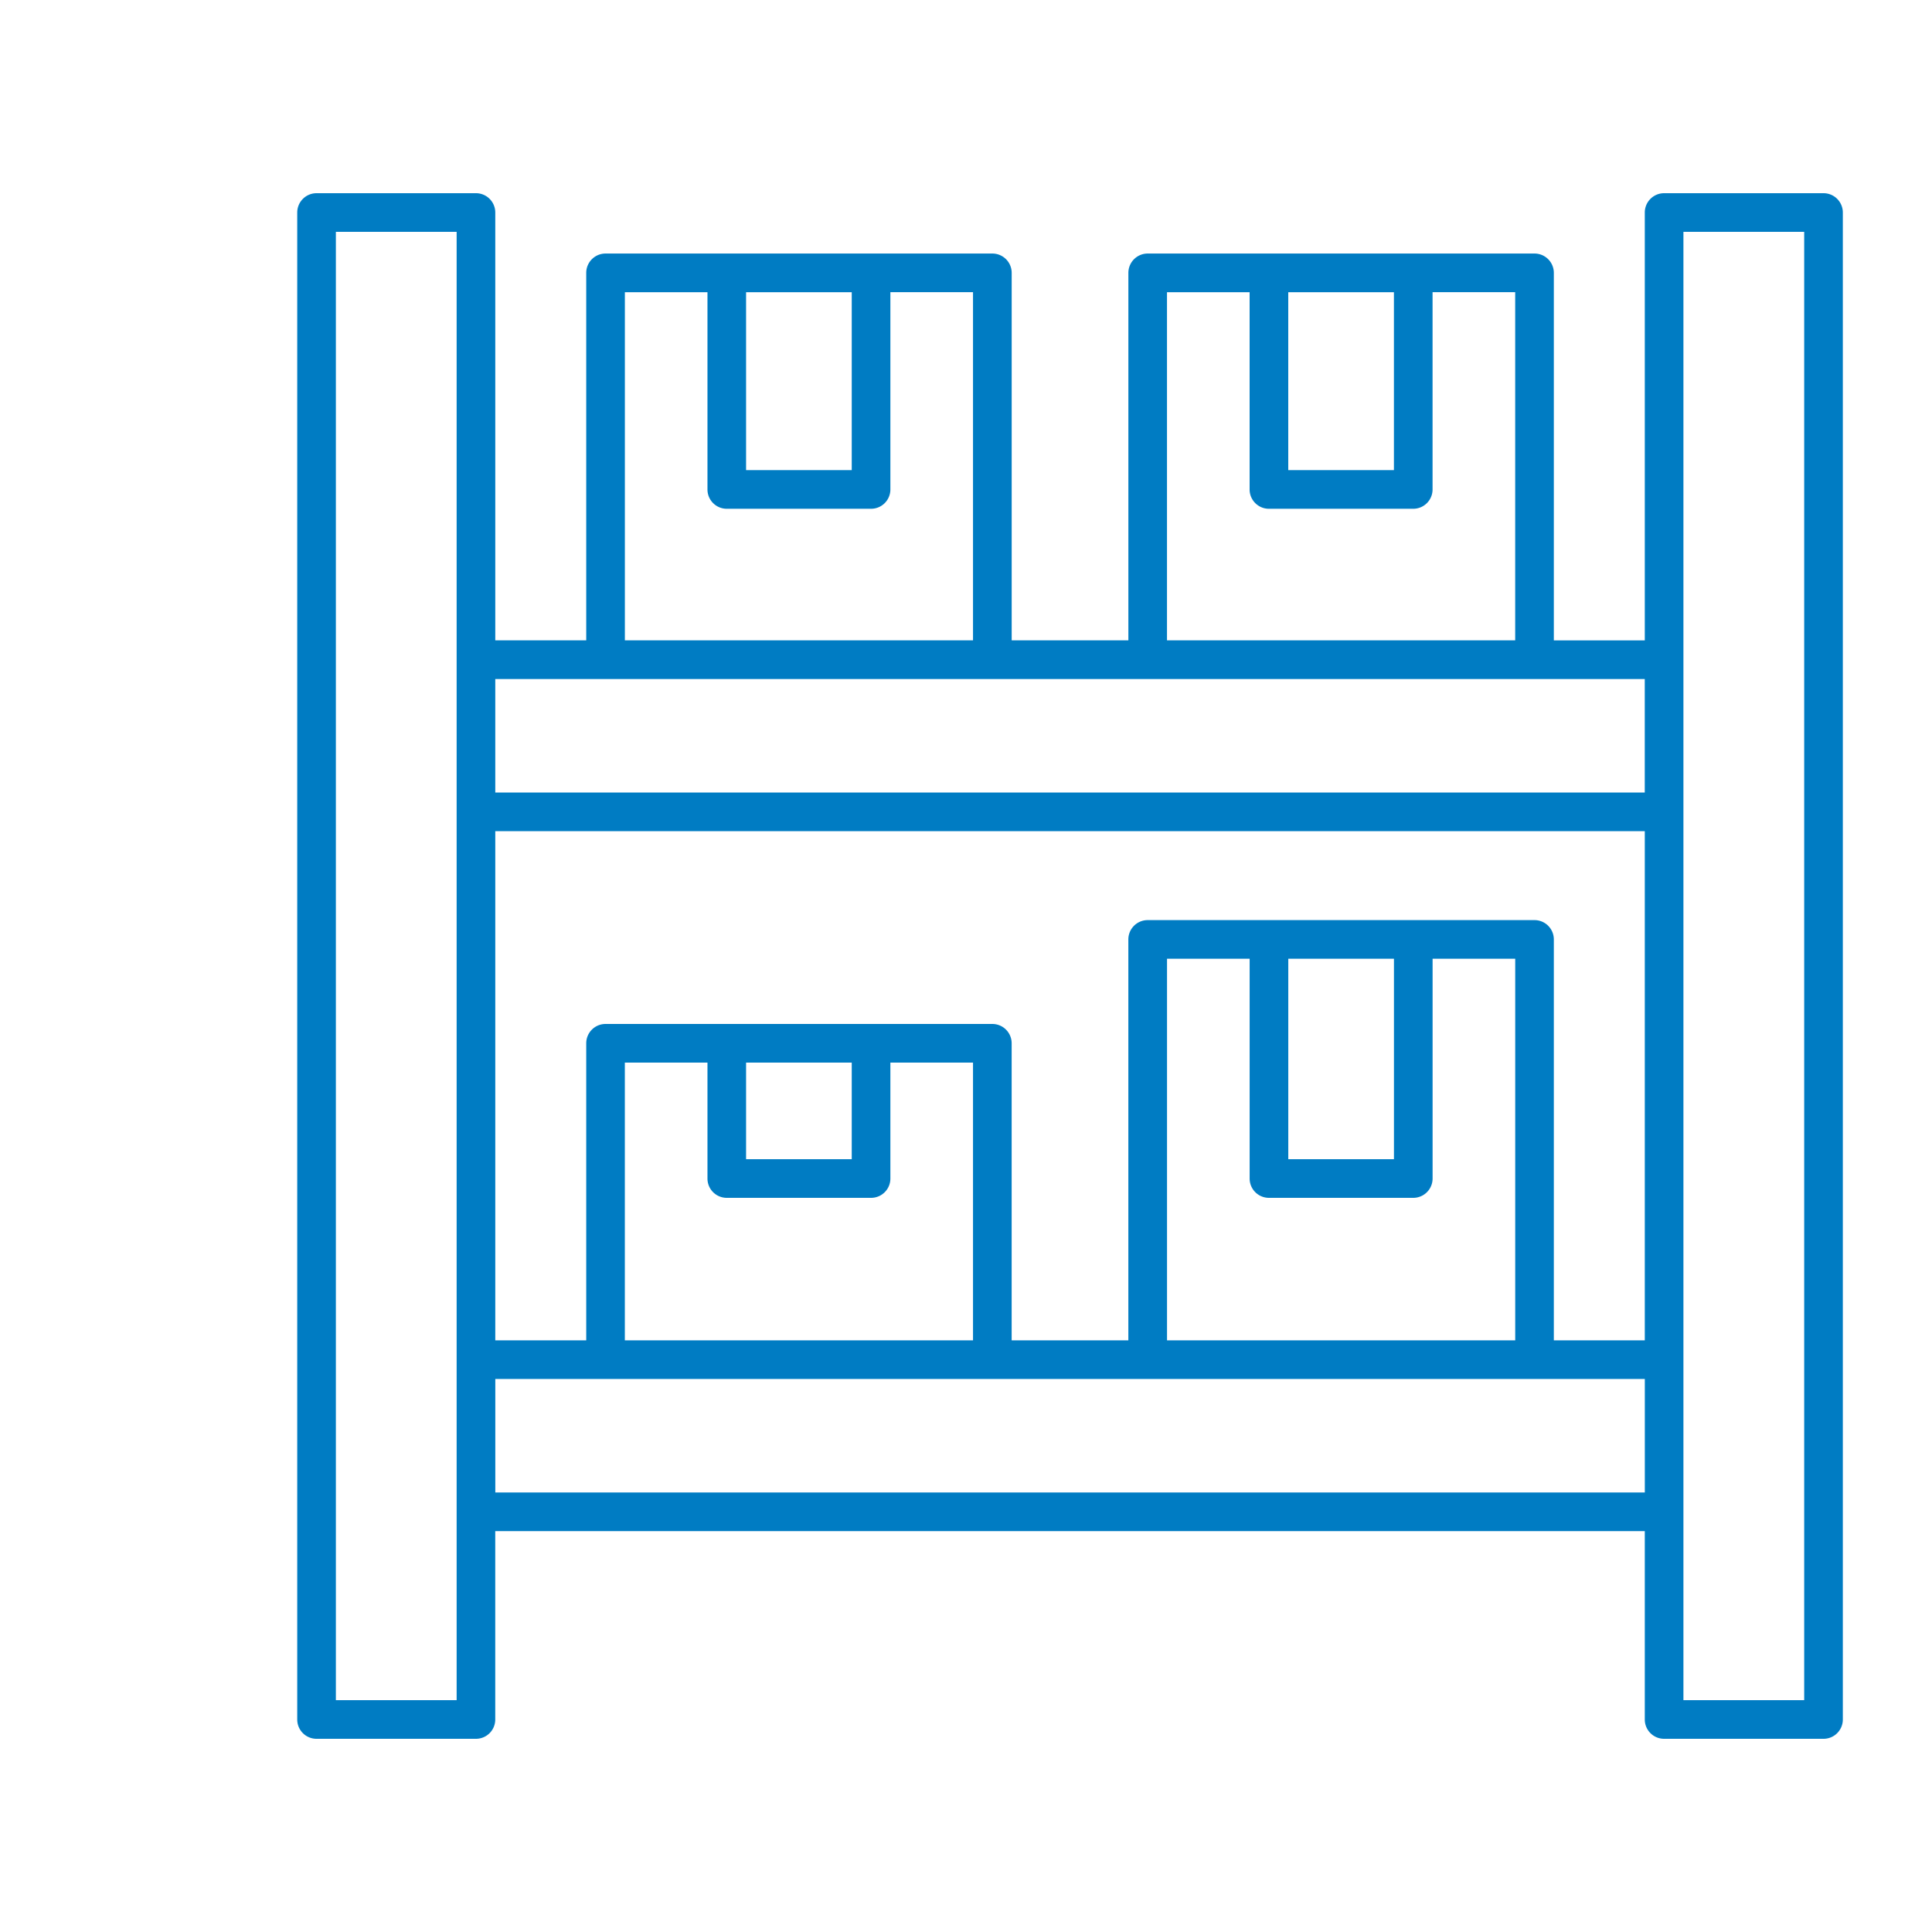<svg width="65" height="65" fill="none" xmlns="http://www.w3.org/2000/svg"><path d="M61.35 6.5h-5.363a.65.65 0 00-.65.65v14.395h-3.06V9.18a.65.65 0 00-.65-.65H38.613a.65.65 0 00-.65.65v12.364h-3.926V9.18a.65.65 0 00-.65-.65H20.373a.65.65 0 00-.65.65v12.364h-3.06V7.15a.65.65 0 00-.65-.65H10.65a.65.65 0 00-.65.65v50.7c0 .36.29.65.65.65h5.362c.36 0 .65-.29.65-.65v-6.337h38.675v6.337c0 .36.291.65.65.65h5.363c.36 0 .65-.29.65-.65V7.15a.65.65 0 00-.65-.65zM39.263 45.094V32.256h2.78v7.394c0 .36.29.65.65.65h4.855a.65.65 0 00.65-.65v-7.394h2.78v12.838H39.262zm7.635-12.838V39h-3.555v-6.744h3.555zm4.73-1.3H38.612a.65.65 0 00-.65.65v13.488h-3.926V35.1a.65.65 0 00-.65-.65H20.373a.65.65 0 00-.65.65v9.994h-3.06v-17.13h38.674v17.13h-3.06V31.606a.65.65 0 00-.65-.65zM21.022 45.094V35.75h2.78v3.9c0 .36.29.65.65.65h4.854c.36 0 .65-.29.65-.65v-3.9h2.78v9.344H21.023zm4.08-9.344h3.554V39h-3.555v-3.25zm18.24-25.919h3.555v5.986h-3.555V9.83zm-4.08 0h2.78v6.636c0 .359.29.65.65.65h4.855a.65.65 0 00.65-.65V9.83h2.78v11.714H39.262V9.83zm-14.16 0h3.554v5.986h-3.555V9.83zm-4.08 0h2.78v6.636c0 .359.29.65.65.65h4.854a.65.65 0 00.65-.65V9.83h2.78v11.714H21.023V9.83zm34.314 13.014v3.818H16.663v-3.818h38.675zM15.364 57.2H11.3V7.8h4.063v49.4zm1.3-6.988v-3.818h38.674v3.819H16.663zM60.7 57.2h-4.063V7.8H60.7v49.4z" fill="#007CC3"/></svg>